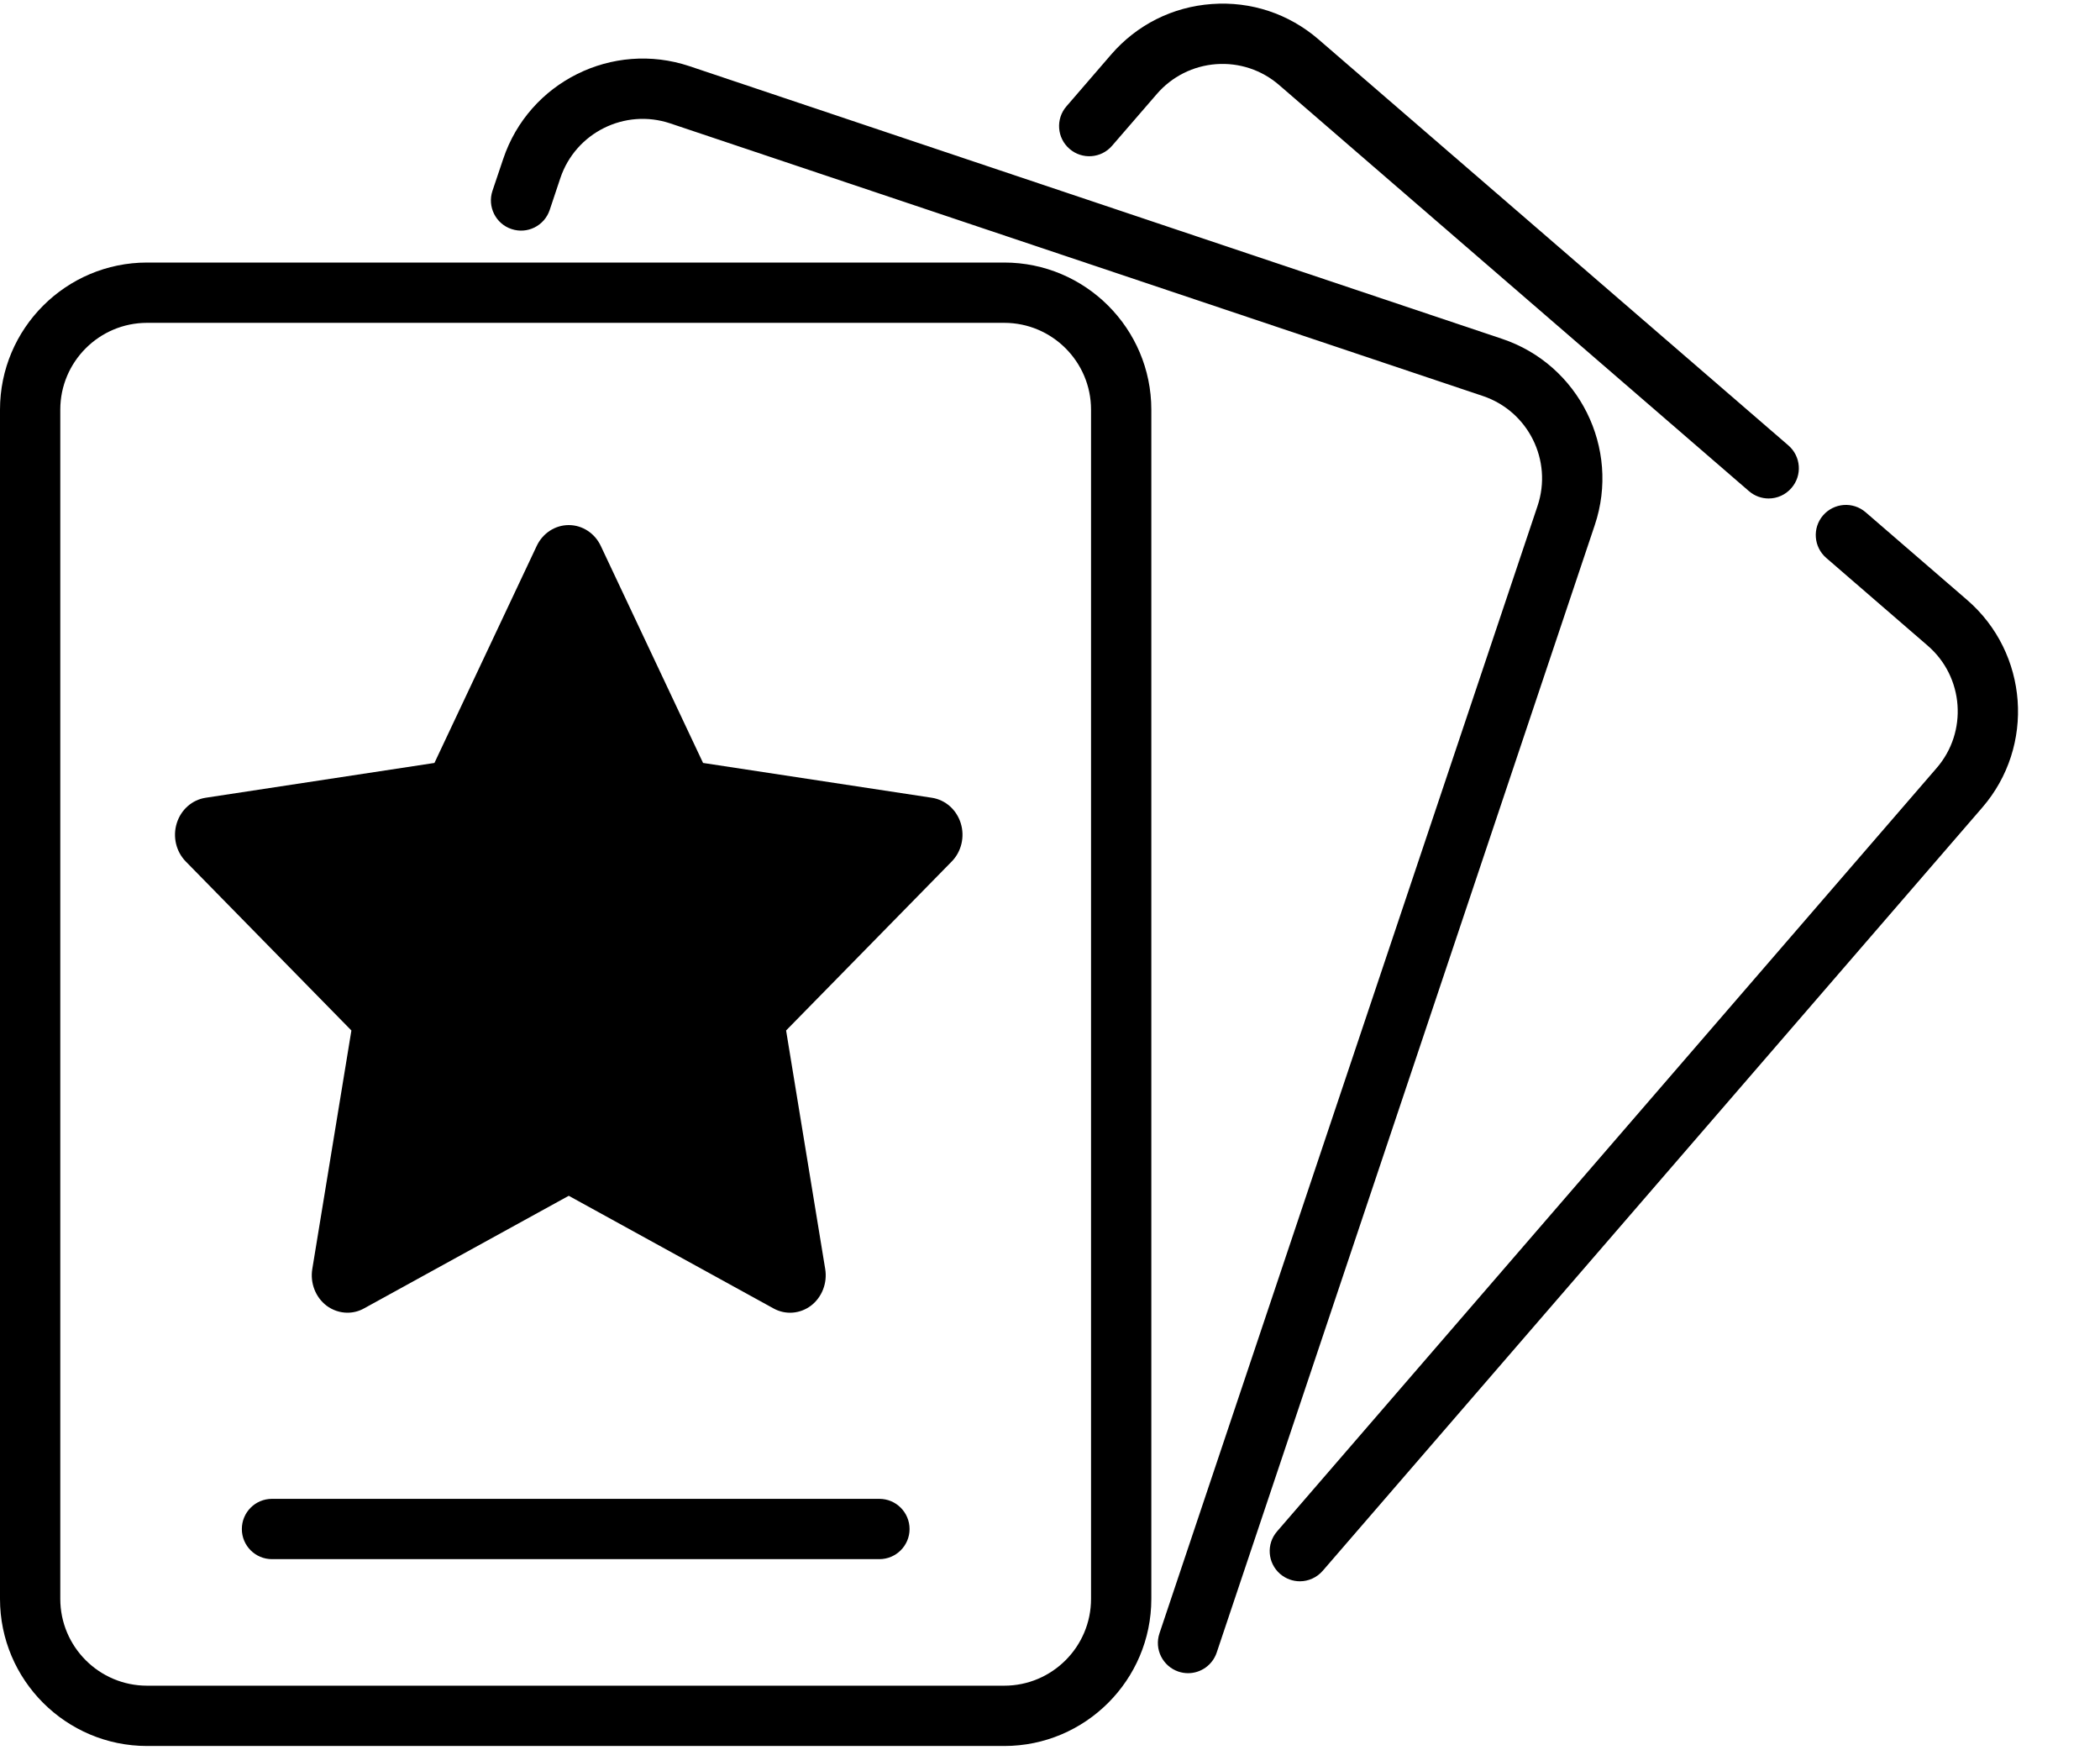 <?xml version="1.0" encoding="UTF-8"?>
<svg width="24px" height="20px" viewBox="0 0 24 20" version="1.1" xmlns="http://www.w3.org/2000/svg" xmlns:xlink="http://www.w3.org/1999/xlink">
    <title>Catalog Brands</title>
    <defs>
        <filter id="filter-1">
            <feColorMatrix in="SourceGraphic" type="matrix" values="0 0 0 0 1 0 0 0 0 1 0 0 0 0 1 0 0 0 1 0"></feColorMatrix>
        </filter>
    </defs>
    <g id="Page-1" stroke="none" stroke-width="1" fill="none" fill-rule="evenodd">
        <g filter="url(#filter-1)" id="Brands">
            <g>
                <path d="M22.482,6.856 L21.321,5.853 C21.177,5.729 20.96,5.745 20.835,5.889 C20.711,6.033 20.727,6.25 20.871,6.375 L22.031,7.378 C22.445,7.735 22.491,8.363 22.133,8.776 L14.595,17.499 C14.47,17.643 14.486,17.86 14.63,17.985 C14.696,18.041 14.776,18.069 14.856,18.069 C14.952,18.069 15.048,18.028 15.117,17.949 L22.655,9.227 C23.261,8.526 23.183,7.462 22.482,6.856 Z" id="Path" fill="#000000" fill-rule="nonzero"></path>
                <path d="M20.439,5.09 L15.07,0.451 C14.73,0.157 14.297,0.013 13.849,0.046 C13.401,0.078 12.993,0.283 12.699,0.623 L12.188,1.215 C12.063,1.359 12.079,1.577 12.223,1.701 C12.367,1.826 12.585,1.81 12.709,1.666 L13.221,1.074 C13.394,0.874 13.635,0.753 13.899,0.733 C14.163,0.714 14.419,0.799 14.619,0.972 L19.988,5.612 C20.053,5.668 20.133,5.696 20.213,5.696 C20.31,5.696 20.406,5.655 20.474,5.576 C20.599,5.432 20.583,5.215 20.439,5.09 Z" id="Path" fill="#000000" fill-rule="nonzero"></path>
                <path d="M17.167,3.872 L7.879,0.756 C7,0.462 6.045,0.937 5.751,1.816 L5.628,2.181 C5.568,2.361 5.665,2.557 5.845,2.617 C6.026,2.678 6.221,2.581 6.282,2.4 L6.404,2.035 C6.578,1.516 7.141,1.236 7.66,1.41 L16.947,4.525 C17.466,4.699 17.746,5.262 17.572,5.781 L13.251,18.664 C13.19,18.845 13.288,19.04 13.468,19.101 C13.505,19.113 13.541,19.119 13.578,19.119 C13.722,19.119 13.856,19.028 13.905,18.884 L18.226,6 C18.521,5.121 18.045,4.166 17.167,3.872 Z" id="Path" fill="#000000" fill-rule="nonzero"></path>
                <path d="M11.477,3 L1.681,3 C0.754,3 0,3.754 0,4.681 L0,18.27 C0,19.197 0.754,19.951 1.681,19.951 L11.477,19.951 C12.404,19.951 13.158,19.197 13.158,18.27 L13.158,4.681 C13.158,3.754 12.404,3 11.477,3 Z M12.469,18.27 C12.469,18.817 12.024,19.262 11.477,19.262 L1.681,19.262 C1.134,19.262 0.689,18.817 0.689,18.27 L0.689,4.681 C0.689,4.134 1.134,3.689 1.681,3.689 L11.477,3.689 C12.024,3.689 12.469,4.134 12.469,4.681 L12.469,18.27 L12.469,18.27 Z" id="Shape" fill="#000000" fill-rule="nonzero"></path>
                <path d="M10.05,17.127 L3.108,17.127 C2.918,17.127 2.764,17.281 2.764,17.472 C2.764,17.662 2.918,17.816 3.108,17.816 L10.05,17.816 C10.24,17.816 10.395,17.662 10.395,17.472 C10.395,17.281 10.24,17.127 10.05,17.127 Z" id="Path" fill="#000000" fill-rule="nonzero"></path>
                <path d="M6.5,6 C6.655,6 6.797,6.092 6.866,6.238 L6.866,6.238 L8.035,8.718 L10.651,9.116 C10.805,9.14 10.932,9.252 10.98,9.407 C11.028,9.561 10.988,9.731 10.877,9.844 L10.877,9.844 L8.984,11.775 L9.431,14.501 C9.457,14.661 9.394,14.823 9.269,14.919 C9.143,15.014 8.977,15.027 8.84,14.951 L8.84,14.951 L6.5,13.664 L4.16,14.951 C4.101,14.984 4.036,15 3.971,15 C3.886,15 3.802,14.972 3.731,14.919 C3.606,14.823 3.543,14.661 3.569,14.501 L3.569,14.501 L4.016,11.775 L2.123,9.844 C2.012,9.731 1.972,9.561 2.02,9.407 C2.068,9.252 2.195,9.14 2.349,9.116 L2.349,9.116 L4.965,8.718 L6.134,6.238 C6.203,6.092 6.345,6 6.5,6 Z" id="Shape" fill="#000000" fill-rule="nonzero"></path>
            </g>
        </g>
    </g>
</svg>